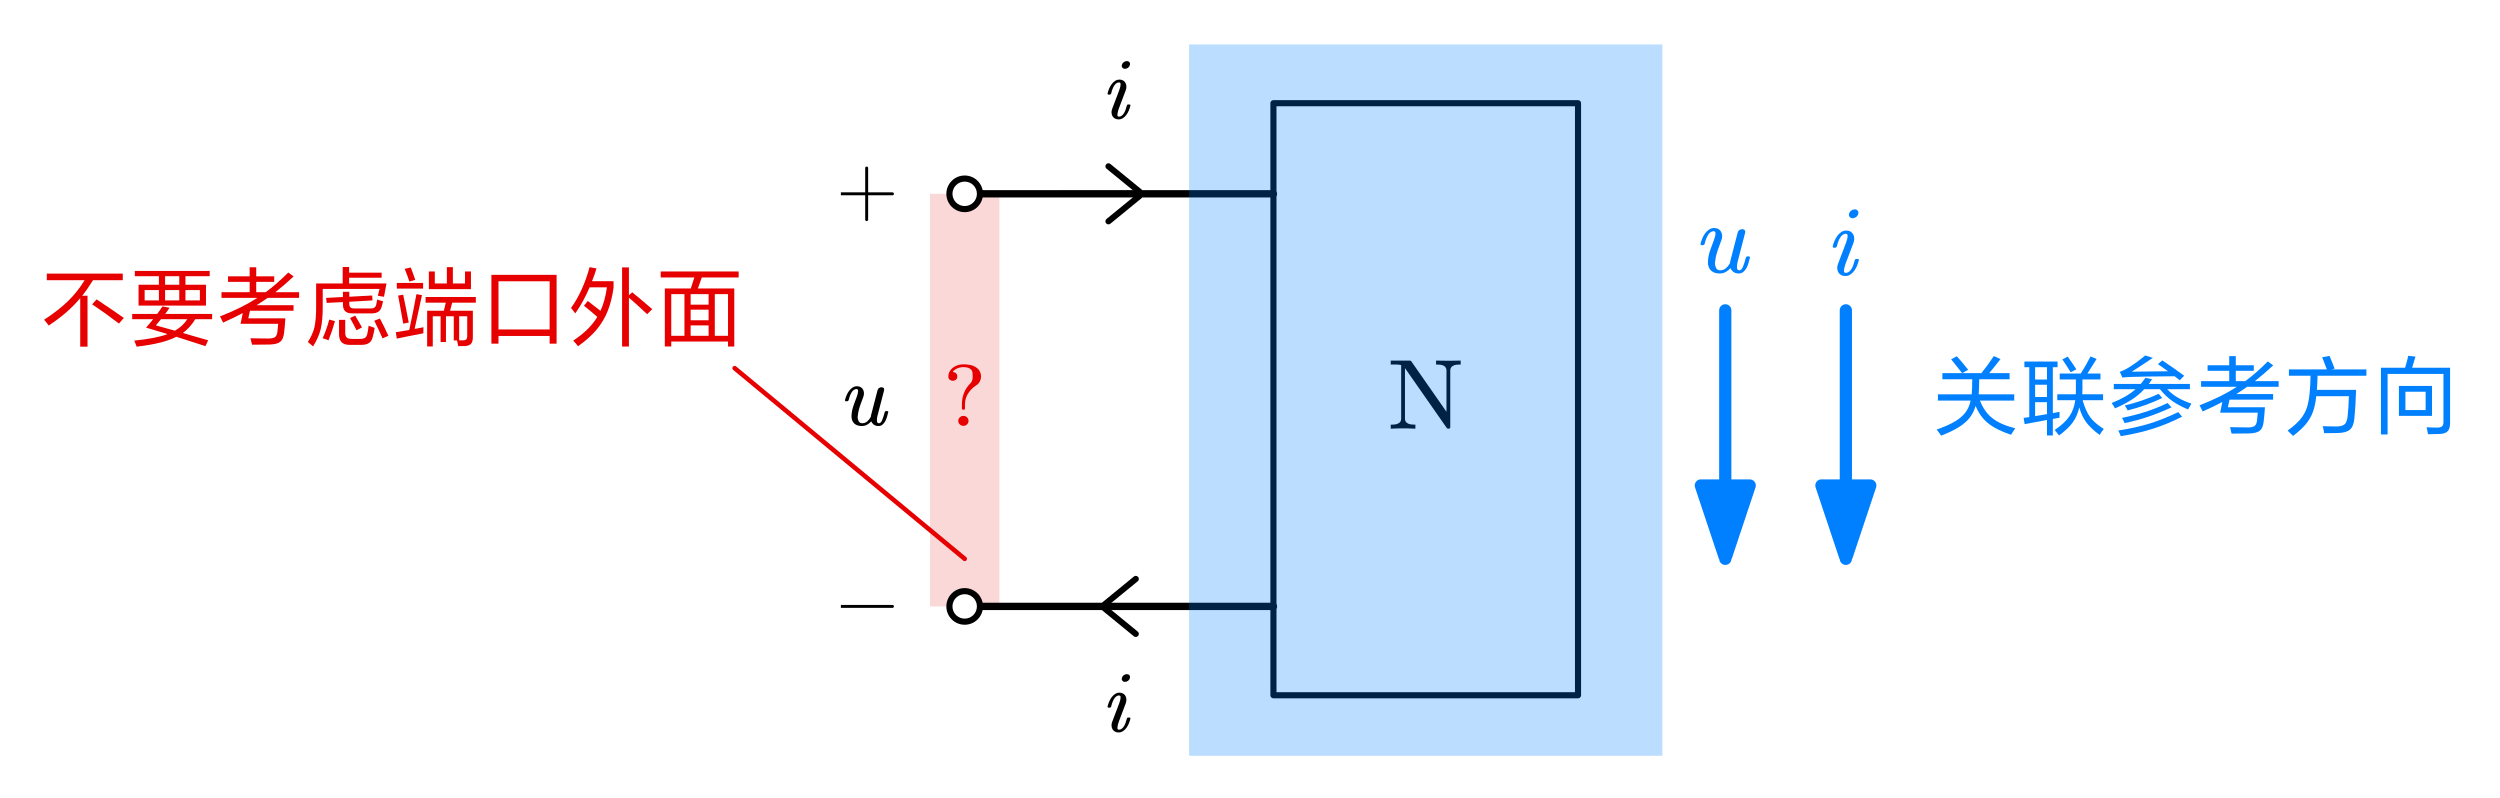 <?xml version="1.0"?>
<svg xmlns="http://www.w3.org/2000/svg" xmlns:xlink="http://www.w3.org/1999/xlink" width="545.521" height="174.19">
	<defs>
		<marker id="CustomMarker-01" markerUnits="strokeWidth" markerWidth="8.25" markerHeight="13.5" viewBox="-8.25 -6.75 8.25 13.5" orient="auto-start-reverse">
			<path d="M -5.5 -4.5 L 0 -0, -5.5 4.5" fill="none" stroke="#000000" stroke-linejoin="round" />
		</marker>
		<marker id="CustomMarker-02" markerUnits="strokeWidth" markerWidth="8.25" markerHeight="13.5" viewBox="-8.25 -6.75 8.25 13.5" orient="auto-start-reverse">
			<path d="M -5.5 -4.5 L 0 -0, -5.5 4.5" fill="none" stroke="#000000" stroke-linejoin="round" />
		</marker>
		<marker id="CustomMarker-03" markerUnits="strokeWidth" markerWidth="9" markerHeight="6" viewBox="-9 -3 9 6" orient="auto-start-reverse">
			<path d="M 0 -0 L -6 -2, -6 -0.5, -6 0.5, -6 2 Z" fill="#0080FF" stroke="#0080FF" stroke-linejoin="round" />
		</marker>
		<marker id="CustomMarker-04" markerUnits="strokeWidth" markerWidth="9" markerHeight="6" viewBox="-9 -3 9 6" orient="auto-start-reverse">
			<path d="M 0 -0 L -6 -2, -6 -0.5, -6 0.5, -6 2 Z" fill="#0080FF" stroke="#0080FF" stroke-linejoin="round" />
		</marker>
	</defs>
	<rect x="-7.577" y="-45.015" width="15.155" height="90.03" stroke="none" fill="#E60000" fill-opacity="0.153" transform="matrix(1 0 -0 1 210.503 87.31)" />
	<g transform="matrix(1 0 -0 1 206.941 76.102)">
		<svg width="27.056" height="45.043">
			<defs />
			<path d="M 7.124 6.043 C 7.124 6.428, 7.034 6.798, 6.855 7.152, 6.676 7.506, 6.407 7.79, 6.049 8.003, 5.325 8.474, 4.74 9.066, 4.293 9.781, 3.847 10.495, 3.623 11.268, 3.623 12.098 L 3.623 13.041 C 3.623 13.213, 3.53 13.298, 3.341 13.298 L 3.218 13.298 C 3.042 13.298, 2.954 13.213, 2.954 13.041 L 2.954 12.098 C 2.954 11.249, 3.106 10.431, 3.412 9.643, 3.717 8.856, 4.18 8.159, 4.803 7.554, 4.998 7.365, 5.132 7.14, 5.204 6.877, 5.276 6.615, 5.312 6.336, 5.312 6.043, 5.312 5.726, 5.295 5.438, 5.261 5.178, 5.226 4.918, 5.124 4.703, 4.954 4.531, 4.747 4.33, 4.498 4.193, 4.209 4.12, 3.919 4.046, 3.611 4.01, 3.284 4.009, 2.756 4.01, 2.27 4.119, 1.826 4.335, 1.383 4.552, 1.092 4.795, 0.954 5.063, 0.897 5.075, 0.906 5.082, 0.982 5.081, 1.183 5.082, 1.375 5.139, 1.557 5.255, 1.815 5.427, 1.944 5.689, 1.944 6.043, 1.944 6.361, 1.845 6.599, 1.647 6.758, 1.449 6.917, 1.221 6.996, 0.963 6.995, 0.718 6.996, 0.496 6.917, 0.298 6.758, 0.1 6.599, 0.001 6.361, 0.001 6.043, 0.001 5.64, 0.093 5.276, 0.279 4.949, 0.464 4.622, 0.71 4.343, 1.015 4.111, 1.32 3.879, 1.668 3.702, 2.058 3.579, 2.447 3.457, 2.856 3.396, 3.284 3.395, 3.756 3.396, 4.231 3.439, 4.709 3.524, 5.187 3.61, 5.636 3.793, 6.058 4.073, 6.404 4.294, 6.669 4.579, 6.851 4.93, 7.033 5.282, 7.124 5.652, 7.124 6.043 Z M 4.397 15.734 C 4.397 16.04, 4.289 16.298, 4.072 16.509, 3.855 16.72, 3.592 16.824, 3.284 16.824, 2.976 16.824, 2.712 16.72, 2.492 16.509, 2.272 16.298, 2.161 16.04, 2.161 15.734, 2.161 15.435, 2.272 15.181, 2.492 14.97, 2.712 14.759, 2.976 14.654, 3.284 14.653, 3.592 14.654, 3.855 14.759, 4.072 14.97, 4.289 15.181, 4.397 15.435, 4.397 15.734 Z" stroke="none" fill="#E60000" />
			<rect />
		</svg>
	</g>
	<path d="M -33.686 0 L 33.686 0" fill="none" stroke="#000000" stroke-width="1.6" stroke-linecap="round" stroke-linejoin="round" transform="matrix(1 0 0 1 244.189 42.295)" />
	<path d="M 8.704 0 L -8.704 0" fill="none" stroke="#000000" stroke-width="1.333" stroke-linecap="round" stroke-linejoin="round" marker-start="url(#CustomMarker-01)" transform="matrix(1 0 0 1 240.505 42.295)" />
	<ellipse cx="425.742" cy="488.2" rx="4" ry="4" stroke="none" fill="#000000" transform="matrix(1 0 0 1 -215.239 -445.905)" />
	<ellipse cx="425.742" cy="488.2" rx="2.667" ry="2.667" stroke="none" fill="#FFFFFF" transform="matrix(1 0 0 1 -215.239 -445.905)" />
	<g transform="matrix(1 0 -0 1 184.393 75.909)">
		<svg width="32.974" height="32.957">
			<defs />
			<path d="M 9.412 14.085 C 9.344 14.367, 9.262 14.678, 9.167 15.02, 9.073 15.363, 8.947 15.68, 8.79 15.973, 8.633 16.266, 8.435 16.52, 8.196 16.733, 7.956 16.947, 7.658 17.053, 7.299 17.053, 6.86 17.053, 6.504 16.941, 6.234 16.715, 5.964 16.489, 5.796 16.257, 5.733 16.018, 5.52 16.282, 5.234 16.52, 4.875 16.733, 4.517 16.947, 4.102 17.053, 3.63 17.053, 3.202 17.053, 2.82 16.974, 2.484 16.815, 2.147 16.657, 1.882 16.413, 1.687 16.082, 1.498 15.729, 1.407 15.338, 1.413 14.91 L 1.413 14.836 C 1.426 14.391, 1.483 13.949, 1.583 13.508, 1.683 13.088, 1.83 12.624, 2.022 12.117, 2.214 11.61, 2.397 11.118, 2.573 10.641, 2.762 10.135, 2.857 9.719, 2.857 9.395, 2.857 9.121, 2.74 8.984, 2.507 8.983, 2.294 8.984, 2.1 9.045, 1.927 9.167, 1.754 9.289, 1.598 9.459, 1.456 9.675, 1.314 9.892, 1.187 10.149, 1.074 10.445, 0.96 10.741, 0.866 11.057, 0.79 11.392, 0.722 11.558, 0.605 11.643, 0.442 11.649 L 0.225 11.649 C 0.074 11.649, -0.002 11.573, -0.002 11.42 L -0.002 11.356 C 0.086 11.02, 0.203 10.677, 0.347 10.326, 0.492 9.975, 0.675 9.656, 0.895 9.368, 1.114 9.082, 1.366 8.843, 1.649 8.654, 1.932 8.465, 2.256 8.37, 2.621 8.369, 2.936 8.37, 3.204 8.438, 3.427 8.572, 3.651 8.706, 3.82 8.885, 3.936 9.107, 4.053 9.331, 4.117 9.582, 4.13 9.863 L 4.13 9.927 C 4.13 10.19, 4.077 10.461, 3.97 10.742, 3.787 11.219, 3.607 11.706, 3.427 12.204, 3.248 12.702, 3.108 13.149, 3.008 13.546, 2.907 13.943, 2.838 14.336, 2.8 14.727, 2.775 14.831, 2.759 14.944, 2.752 15.066, 2.752 15.304, 2.794 15.54, 2.875 15.771, 2.932 15.979, 3.036 16.144, 3.187 16.266, 3.338 16.389, 3.517 16.449, 3.724 16.449, 4.14 16.449, 4.501 16.325, 4.809 16.074, 5.117 15.823, 5.388 15.49, 5.62 15.075, 5.633 15.027, 5.642 14.97, 5.649 14.906, 5.655 14.842, 5.664 14.776, 5.677 14.708 L 7.092 9.249 C 7.149 9.023, 7.263 8.857, 7.436 8.75, 7.609 8.644, 7.784 8.59, 7.959 8.589, 8.142 8.59, 8.293 8.645, 8.412 8.754, 8.495 8.834, 8.535 8.941, 8.535 9.075, 8.535 9.142, 8.529 9.213, 8.516 9.285 L 7.101 14.745 C 7 15.124, 6.95 15.46, 6.95 15.752, 6.95 15.833, 6.956 15.918, 6.969 16.009, 7.001 16.303, 7.149 16.449, 7.413 16.449, 7.677 16.449, 7.905 16.224, 8.097 15.771, 8.289 15.32, 8.476 14.739, 8.658 14.03, 8.696 13.872, 8.803 13.793, 8.978 13.792 L 9.195 13.792 C 9.265 13.793, 9.334 13.814, 9.403 13.856, 9.428 13.912, 9.44 13.958, 9.44 13.994, 9.44 14.019, 9.431 14.049, 9.412 14.085 Z" stroke="none" fill="#000000" />
			<rect />
		</svg>
	</g>
	<g transform="matrix(1 0 -0 1 183.487 32.688)">
		<svg width="119.937" height="120">
			<defs />
			<polyline points="-5.628 0 5.628 0" fill="none" stroke="#000000" stroke-width="0.643" stroke-linecap="round" stroke-linejoin="round" transform="matrix(1 0 0 1 5.628 9.606)" />
			<polyline points="0 -5.628 0 5.628" fill="none" stroke="#000000" stroke-width="0.643" stroke-linecap="round" stroke-linejoin="round" transform="matrix(1 0 0 1 5.628 9.606)" />
			<rect />
		</svg>
	</g>
	<path d="M -33.231 -64.594 L 33.231 -64.594, 33.231 64.594, -33.231 64.594 Z" fill="none" stroke="#000000" stroke-width="1.333" stroke-linecap="round" stroke-linejoin="round" transform="matrix(1 0 -0 1 311.106 87.116)" />
	<g transform="matrix(1 0 -0 1 303.474 74.308)">
		<svg width="50.984" height="51.086">
			<defs />
			<path d="M 15.262 5.231 C 14.903 5.232, 14.58 5.249, 14.292 5.284, 14.005 5.319, 13.746 5.41, 13.516 5.556, 13.343 5.654, 13.213 5.788, 13.123 5.959, 13.033 6.131, 12.988 6.31, 12.988 6.498 L 12.988 18.882 C 12.988 19.113, 12.873 19.228, 12.643 19.228 L 12.514 19.228 C 12.391 19.228, 12.295 19.179, 12.223 19.081 L 3.059 5.953 C 3.002 5.87, 3.016 5.87, 3.102 5.953 L 3.102 17.103 C 3.102 17.494, 3.278 17.805, 3.63 18.034, 3.868 18.181, 4.128 18.273, 4.412 18.307, 4.696 18.343, 5.017 18.36, 5.377 18.359 L 5.377 19.238 C 4.45 19.19, 3.552 19.165, 2.682 19.165, 1.826 19.165, 0.931 19.19, -0.003 19.238 L -0.003 18.359 C 0.357 18.36, 0.678 18.34, 0.962 18.302, 1.246 18.264, 1.507 18.174, 1.743 18.034, 2.089 17.812, 2.265 17.501, 2.272 17.103 L 2.272 5.378 C 2.279 5.378, 2.268 5.368, 2.239 5.346, 2.01 5.284, 1.688 5.249, 1.275 5.242, 0.861 5.236, 0.435 5.232, -0.003 5.231 L -0.003 4.373, 4.18 4.373 C 4.302 4.373, 4.399 4.422, 4.471 4.519 L 12.158 15.543, 12.158 6.498 C 12.158 6.31, 12.113 6.132, 12.023 5.964, 11.933 5.797, 11.806 5.658, 11.64 5.545, 11.403 5.399, 11.141 5.31, 10.853 5.279, 10.566 5.247, 10.243 5.232, 9.883 5.231 L 9.883 4.373 C 10.825 4.401, 11.723 4.415, 12.578 4.414, 13.448 4.415, 14.342 4.401, 15.262 4.373 L 15.262 5.231 Z" stroke="none" fill="#000000" />
			<rect />
		</svg>
	</g>
	<path d="M -33.686 0 L 33.686 0" fill="none" stroke="#000000" stroke-width="1.6" stroke-linecap="round" stroke-linejoin="round" transform="matrix(1 0 0 1 244.189 132.325)" />
	<path d="M -8.704 0 L 8.704 0" fill="none" stroke="#000000" stroke-width="1.333" stroke-linecap="round" stroke-linejoin="round" marker-start="url(#CustomMarker-02)" transform="matrix(1 0 0 1 249.208 132.325)" />
	<ellipse cx="425.742" cy="578.23" rx="4" ry="4" stroke="none" fill="#000000" transform="matrix(1 0 0 1 -215.239 -445.905)" />
	<ellipse cx="425.742" cy="578.23" rx="2.667" ry="2.667" stroke="none" fill="#FFFFFF" transform="matrix(1 0 0 1 -215.239 -445.905)" />
	<g transform="matrix(1 0 -0 1 183.487 122.719)">
		<svg width="119.937" height="84">
			<defs />
			<polyline points="-5.628 0 5.628 0" fill="none" stroke="#000000" stroke-width="0.643" stroke-linecap="round" stroke-linejoin="round" transform="matrix(1 0 0 1 5.628 9.606)" />
			<rect />
		</svg>
	</g>
	<g transform="matrix(1 0 -0 1 241.689 9)">
		<svg width="18.051" height="45.043">
			<defs />
			<path d="M 4.856 5.2 C 4.8 5.432, 4.669 5.627, 4.465 5.782, 4.26 5.938, 4.039 6.016, 3.799 6.015, 3.548 6.016, 3.356 5.931, 3.224 5.759, 3.136 5.661, 3.09 5.542, 3.083 5.402, 3.083 5.317, 3.095 5.231, 3.12 5.145, 3.177 4.914, 3.309 4.72, 3.517 4.564, 3.724 4.408, 3.948 4.33, 4.186 4.33, 4.438 4.33, 4.63 4.413, 4.762 4.577, 4.85 4.694, 4.894 4.819, 4.894 4.953, 4.894 5.039, 4.882 5.121, 4.856 5.2 Z M 4.96 14.085 C 4.891 14.404, 4.784 14.738, 4.639 15.089, 4.495 15.441, 4.317 15.759, 4.106 16.046, 3.896 16.334, 3.649 16.573, 3.366 16.765, 3.083 16.957, 2.756 17.053, 2.385 17.053, 2.07 17.053, 1.8 16.986, 1.574 16.852, 1.347 16.718, 1.173 16.541, 1.05 16.321, 0.928 16.101, 0.866 15.857, 0.866 15.588, 0.853 15.576, 0.847 15.552, 0.847 15.514, 0.847 15.24, 0.907 14.959, 1.026 14.672 L 2.554 10.641 C 2.743 10.135, 2.838 9.719, 2.838 9.395, 2.838 9.121, 2.721 8.984, 2.488 8.983, 2.275 8.984, 2.083 9.045, 1.913 9.167, 1.744 9.289, 1.588 9.459, 1.446 9.675, 1.305 9.892, 1.178 10.149, 1.065 10.445, 0.951 10.741, 0.857 11.057, 0.781 11.392, 0.712 11.558, 0.596 11.643, 0.432 11.649 L 0.225 11.649 C 0.074 11.649, -0.002 11.573, -0.002 11.42 L -0.002 11.356 C 0.074 11.02, 0.187 10.677, 0.338 10.326, 0.489 9.975, 0.671 9.656, 0.885 9.368, 1.099 9.082, 1.347 8.843, 1.63 8.654, 1.913 8.465, 2.237 8.37, 2.602 8.369, 2.917 8.37, 3.184 8.438, 3.404 8.572, 3.624 8.706, 3.792 8.885, 3.908 9.107, 4.025 9.331, 4.089 9.582, 4.102 9.863 L 4.102 9.927 C 4.102 10.19, 4.049 10.461, 3.941 10.742 L 2.413 14.791 C 2.237 15.286, 2.149 15.707, 2.149 16.055, 2.136 16.067, 2.13 16.067, 2.13 16.055, 2.13 16.318, 2.25 16.449, 2.488 16.449, 2.703 16.449, 2.895 16.385, 3.068 16.257, 3.241 16.129, 3.399 15.958, 3.54 15.744, 3.682 15.53, 3.806 15.274, 3.913 14.975, 4.02 14.676, 4.117 14.361, 4.205 14.03, 4.243 13.872, 4.353 13.793, 4.535 13.792 L 4.743 13.792 C 4.812 13.793, 4.882 13.814, 4.95 13.856, 4.97 13.906, 4.985 13.949, 4.998 13.985, 4.998 14.022, 4.985 14.056, 4.96 14.085 Z" stroke="none" fill="#000000" />
			<rect />
		</svg>
	</g>
	<g transform="matrix(1 0 -0 1 241.689 142.775)">
		<svg width="18.051" height="45.043">
			<defs />
			<path d="M 4.856 5.2 C 4.8 5.432, 4.669 5.627, 4.465 5.782, 4.26 5.938, 4.039 6.016, 3.799 6.015, 3.548 6.016, 3.356 5.931, 3.224 5.759, 3.136 5.661, 3.09 5.542, 3.083 5.402, 3.083 5.317, 3.095 5.231, 3.12 5.145, 3.177 4.914, 3.309 4.72, 3.517 4.564, 3.724 4.408, 3.948 4.33, 4.186 4.33, 4.438 4.33, 4.63 4.413, 4.762 4.577, 4.85 4.694, 4.894 4.819, 4.894 4.953, 4.894 5.039, 4.882 5.121, 4.856 5.2 Z M 4.96 14.085 C 4.891 14.404, 4.784 14.738, 4.639 15.089, 4.495 15.441, 4.317 15.759, 4.106 16.046, 3.896 16.334, 3.649 16.573, 3.366 16.765, 3.083 16.957, 2.756 17.053, 2.385 17.053, 2.07 17.053, 1.8 16.986, 1.574 16.852, 1.347 16.718, 1.173 16.541, 1.05 16.321, 0.928 16.101, 0.866 15.857, 0.866 15.588, 0.853 15.576, 0.847 15.552, 0.847 15.514, 0.847 15.24, 0.907 14.959, 1.026 14.672 L 2.554 10.641 C 2.743 10.135, 2.838 9.719, 2.838 9.395, 2.838 9.121, 2.721 8.984, 2.488 8.983, 2.275 8.984, 2.083 9.045, 1.913 9.167, 1.744 9.289, 1.588 9.459, 1.446 9.675, 1.305 9.892, 1.178 10.149, 1.065 10.445, 0.951 10.741, 0.857 11.057, 0.781 11.392, 0.712 11.558, 0.596 11.643, 0.432 11.649 L 0.225 11.649 C 0.074 11.649, -0.002 11.573, -0.002 11.42 L -0.002 11.356 C 0.074 11.02, 0.187 10.677, 0.338 10.326, 0.489 9.975, 0.671 9.656, 0.885 9.368, 1.099 9.082, 1.347 8.843, 1.63 8.654, 1.913 8.465, 2.237 8.37, 2.602 8.369, 2.917 8.37, 3.184 8.438, 3.404 8.572, 3.624 8.706, 3.792 8.885, 3.908 9.107, 4.025 9.331, 4.089 9.582, 4.102 9.863 L 4.102 9.927 C 4.102 10.19, 4.049 10.461, 3.941 10.742 L 2.413 14.791 C 2.237 15.286, 2.149 15.707, 2.149 16.055, 2.136 16.067, 2.13 16.067, 2.13 16.055, 2.13 16.318, 2.25 16.449, 2.488 16.449, 2.703 16.449, 2.895 16.385, 3.068 16.257, 3.241 16.129, 3.399 15.958, 3.54 15.744, 3.682 15.53, 3.806 15.274, 3.913 14.975, 4.02 14.676, 4.117 14.361, 4.205 14.03, 4.243 13.872, 4.353 13.793, 4.535 13.792 L 4.743 13.792 C 4.812 13.793, 4.882 13.814, 4.95 13.856, 4.97 13.906, 4.985 13.949, 4.998 13.985, 4.998 14.022, 4.985 14.056, 4.96 14.085 Z" stroke="none" fill="#000000" />
			<rect />
		</svg>
	</g>
	<path d="M 0 -27.11 L 0 27.111" fill="none" stroke="#0080FF" stroke-width="2.667" stroke-linecap="round" stroke-linejoin="round" marker-end="url(#CustomMarker-03)" transform="matrix(1 0 0 1 376.469 94.829)" />
	<path d="M 0 -27.11 L 0 27.111" fill="none" stroke="#0080FF" stroke-width="2.667" stroke-linecap="round" stroke-linejoin="round" marker-end="url(#CustomMarker-04)" transform="matrix(1 0 0 1 402.782 94.829)" />
	<g transform="matrix(1 0 -0 1 371.072 40.188)">
		<svg width="36.061" height="36.043">
			<defs />
			<path d="M 10.755 16.098 C 10.677 16.419, 10.583 16.775, 10.475 17.166, 10.368 17.557, 10.224 17.92, 10.044 18.255, 9.865 18.59, 9.638 18.88, 9.365 19.124, 9.091 19.368, 8.75 19.489, 8.34 19.489, 7.837 19.489, 7.431 19.361, 7.122 19.103, 6.813 18.845, 6.622 18.579, 6.55 18.306, 6.306 18.608, 5.979 18.88, 5.569 19.124, 5.159 19.368, 4.684 19.489, 4.145 19.489, 3.657 19.489, 3.22 19.399, 2.835 19.217, 2.451 19.037, 2.147 18.757, 1.924 18.38, 1.709 17.975, 1.605 17.529, 1.611 17.04 L 1.611 16.956 C 1.626 16.447, 1.69 15.941, 1.806 15.438, 1.921 14.957, 2.088 14.427, 2.307 13.848, 2.527 13.268, 2.737 12.706, 2.937 12.161, 3.153 11.583, 3.261 11.108, 3.261 10.738, 3.261 10.424, 3.129 10.267, 2.862 10.267, 2.618 10.267, 2.397 10.337, 2.199 10.476, 2.002 10.617, 1.822 10.81, 1.66 11.057, 1.499 11.306, 1.353 11.599, 1.223 11.937, 1.094 12.276, 0.986 12.636, 0.9 13.02, 0.821 13.209, 0.688 13.306, 0.501 13.313 L 0.253 13.313 C 0.08 13.314, -0.006 13.226, -0.006 13.051 L -0.006 12.978 C 0.095 12.595, 0.228 12.203, 0.393 11.801, 0.558 11.4, 0.767 11.035, 1.018 10.707, 1.27 10.379, 1.558 10.107, 1.881 9.89, 2.205 9.674, 2.575 9.566, 2.992 9.565, 3.352 9.566, 3.659 9.643, 3.914 9.796, 4.169 9.95, 4.363 10.154, 4.496 10.409, 4.629 10.664, 4.703 10.951, 4.717 11.271 L 4.717 11.345 C 4.717 11.646, 4.656 11.956, 4.533 12.277, 4.325 12.822, 4.119 13.378, 3.914 13.947, 3.709 14.516, 3.549 15.027, 3.434 15.481, 3.319 15.935, 3.24 16.384, 3.197 16.83, 3.168 16.95, 3.15 17.079, 3.143 17.218, 3.143 17.491, 3.19 17.759, 3.283 18.024, 3.348 18.262, 3.466 18.45, 3.639 18.59, 3.812 18.73, 4.016 18.799, 4.253 18.799, 4.728 18.799, 5.142 18.657, 5.494 18.37, 5.846 18.084, 6.155 17.703, 6.42 17.228, 6.435 17.173, 6.446 17.108, 6.453 17.035, 6.46 16.962, 6.471 16.887, 6.485 16.809 L 8.102 10.57 C 8.168 10.312, 8.299 10.123, 8.496 10, 8.694 9.879, 8.894 9.817, 9.094 9.816, 9.303 9.817, 9.476 9.88, 9.613 10.005, 9.706 10.096, 9.753 10.218, 9.753 10.371, 9.753 10.448, 9.745 10.529, 9.731 10.612 L 8.114 16.851 C 7.998 17.285, 7.941 17.669, 7.941 18.003, 7.941 18.095, 7.948 18.192, 7.962 18.296, 7.998 18.632, 8.167 18.799, 8.47 18.799, 8.772 18.799, 9.032 18.541, 9.251 18.024, 9.471 17.508, 9.685 16.845, 9.893 16.035, 9.936 15.854, 10.058 15.763, 10.259 15.763 L 10.507 15.763 C 10.587 15.763, 10.666 15.787, 10.745 15.836, 10.773 15.899, 10.788 15.952, 10.788 15.993, 10.788 16.022, 10.777 16.056, 10.755 16.098 Z" stroke="none" fill="#0080FF" />
			<rect />
		</svg>
	</g>
	<g transform="matrix(1 0 -0 1 399.925 40.743)">
		<svg width="21.01" height="48">
			<defs />
			<path d="M 5.549 5.943 C 5.485 6.209, 5.335 6.43, 5.102 6.608, 4.868 6.786, 4.615 6.875, 4.342 6.875, 4.054 6.875, 3.835 6.778, 3.684 6.581, 3.583 6.47, 3.53 6.334, 3.522 6.173, 3.522 6.076, 3.536 5.978, 3.565 5.88, 3.63 5.616, 3.782 5.394, 4.018 5.216, 4.255 5.038, 4.51 4.949, 4.784 4.948, 5.072 4.949, 5.291 5.043, 5.441 5.231, 5.542 5.364, 5.593 5.507, 5.593 5.66, 5.593 5.758, 5.578 5.853, 5.549 5.943 Z M 5.668 16.098 C 5.589 16.461, 5.467 16.843, 5.301 17.245, 5.137 17.646, 4.933 18.011, 4.692 18.339, 4.452 18.667, 4.169 18.941, 3.846 19.16, 3.522 19.38, 3.148 19.489, 2.724 19.489, 2.365 19.489, 2.056 19.413, 1.797 19.259, 1.538 19.106, 1.338 18.904, 1.198 18.653, 1.058 18.401, 0.988 18.122, 0.988 17.814, 0.974 17.801, 0.967 17.773, 0.967 17.731, 0.967 17.417, 1.035 17.096, 1.172 16.768 L 2.918 12.161 C 3.134 11.583, 3.242 11.108, 3.242 10.738, 3.242 10.424, 3.109 10.267, 2.843 10.267, 2.599 10.267, 2.379 10.337, 2.185 10.476, 1.991 10.617, 1.813 10.81, 1.651 11.057, 1.49 11.306, 1.344 11.599, 1.215 11.937, 1.085 12.276, 0.977 12.636, 0.891 13.02, 0.812 13.209, 0.679 13.306, 0.492 13.313 L 0.255 13.313 C 0.082 13.314, -0.004 13.226, -0.004 13.051 L -0.004 12.978 C 0.082 12.595, 0.212 12.203, 0.384 11.801, 0.557 11.4, 0.765 11.035, 1.01 10.707, 1.255 10.379, 1.539 10.107, 1.862 9.89, 2.185 9.674, 2.555 9.566, 2.972 9.565, 3.332 9.566, 3.638 9.643, 3.889 9.796, 4.141 9.95, 4.333 10.154, 4.466 10.409, 4.599 10.664, 4.672 10.951, 4.686 11.271 L 4.686 11.345 C 4.686 11.646, 4.626 11.956, 4.503 12.277 L 2.756 16.904 C 2.555 17.47, 2.455 17.951, 2.455 18.348, 2.44 18.363, 2.433 18.363, 2.433 18.348, 2.433 18.649, 2.57 18.799, 2.843 18.799, 3.087 18.799, 3.308 18.726, 3.506 18.579, 3.704 18.433, 3.884 18.238, 4.045 17.993, 4.207 17.749, 4.349 17.456, 4.471 17.114, 4.593 16.772, 4.705 16.412, 4.805 16.035, 4.849 15.854, 4.974 15.763, 5.182 15.763 L 5.42 15.763 C 5.499 15.763, 5.578 15.787, 5.657 15.836, 5.679 15.892, 5.697 15.941, 5.711 15.982, 5.711 16.025, 5.697 16.064, 5.668 16.098 Z" stroke="none" fill="#0080FF" />
			<rect />
		</svg>
	</g>
	<g transform="matrix(1 0 -0 1 421.771 75.909)">
		<svg width="341.975" height="60.086">
			<defs />
			<path d="M 1.808 19.155 C 1.67 18.935, 1.45 18.63, 1.148 18.239, 1.016 18.055, 0.912 17.918, 0.836 17.826, 2.516 17.229, 3.856 16.629, 4.856 16.027, 5.856 15.426, 6.623 14.758, 7.158 14.025, 7.667 13.329, 8.026 12.489, 8.234 11.506 L 1.101 11.506, 1.101 10.141, 8.469 10.141 C 8.551 9.256, 8.592 8.16, 8.592 6.853 L 2.072 6.853, 2.072 5.506, 6.375 5.506 C 6.23 5.33, 6.016 5.058, 5.733 4.691, 4.959 3.702, 4.378 2.972, 3.988 2.501 L 5.223 1.833 C 6.029 2.713, 6.853 3.693, 7.695 4.773 L 6.412 5.506, 10.592 5.506 C 11.542 4.34, 12.441 3.1, 13.29 1.787 L 14.753 2.446 C 14.055 3.357, 13.237 4.377, 12.3 5.506 L 16.734 5.506, 16.734 6.853, 10.12 6.853 C 10.095 8.16, 10.055 9.256, 9.997 10.141 L 17.753 10.141, 17.753 11.506, 10.271 11.506 C 10.907 13.137, 11.8 14.407, 12.951 15.316, 14.127 16.258, 15.8 17.003, 17.97 17.552, 17.813 17.778, 17.59 18.117, 17.3 18.568, 17.194 18.746, 17.112 18.877, 17.055 18.962, 14.86 18.229, 13.168 17.372, 11.979 16.388, 10.834 15.443, 9.95 14.202, 9.328 12.669, 9.026 13.659, 8.598 14.511, 8.045 15.225, 7.459 15.977, 6.667 16.666, 5.667 17.295, 4.686 17.912, 3.4 18.532, 1.808 19.155 Z" stroke="none" fill="#0080FF" />
			<path d="M 24.901 19.109 L 24.901 15.729, 20.024 16.645, 19.807 15.28 C 19.945 15.262, 20.15 15.235, 20.421 15.198, 20.691 15.161, 20.895 15.131, 21.034 15.106 L 21.034 4.214, 19.967 4.214, 19.967 2.987, 27.204 2.987, 27.204 4.214, 26.175 4.214, 26.175 14.245, 27.638 13.952, 27.638 15.243, 26.175 15.509, 26.175 19.109 Z M 27.544 19.109 C 27.392 18.914, 27.068 18.517, 26.572 17.918, 28.012 16.954, 29.075 15.97, 29.761 14.968, 30.447 13.98, 30.884 12.795, 31.072 11.414 L 27.147 11.414, 27.147 10.123, 31.185 10.123 C 31.185 10.038, 31.189 9.906, 31.195 9.729, 31.201 9.516, 31.204 9.351, 31.204 9.234 L 31.204 6.889, 27.676 6.889, 27.676 5.598, 32.261 5.598 C 32.941 4.566, 33.655 3.324, 34.403 1.869 L 35.724 2.428 C 35.227 3.253, 34.56 4.309, 33.723 5.598 L 36.563 5.598, 36.563 6.889, 32.638 6.889, 32.638 9.042 C 32.638 9.299, 32.623 9.659, 32.591 10.123 L 37.139 10.123, 37.139 11.414, 32.676 11.414 C 33.117 13.002, 33.67 14.245, 34.337 15.143, 34.984 16.01, 35.969 16.859, 37.29 17.689, 36.925 18.165, 36.624 18.602, 36.384 18.999, 35.12 18.071, 34.158 17.167, 33.497 16.288, 32.824 15.384, 32.305 14.285, 31.941 12.99, 31.658 14.261, 31.183 15.357, 30.515 16.278, 29.862 17.177, 28.871 18.119, 27.544 19.109 Z M 22.307 14.895 C 22.641 14.841, 23.154 14.755, 23.845 14.639, 24.311 14.56, 24.663 14.499, 24.901 14.456 L 24.901 11.854, 22.307 11.854 Z M 22.307 10.718 L 24.901 10.718, 24.901 8.043, 22.307 8.043 Z M 22.307 6.907 L 24.901 6.907, 24.901 4.214, 22.307 4.214 Z M 30.053 5.314 C 29.588 4.526, 28.988 3.595, 28.251 2.52 L 29.421 1.906 C 30.025 2.749, 30.654 3.672, 31.308 4.672 Z" stroke="none" fill="#0080FF" />
			<path d="M 40.995 19.265 C 40.869 18.892, 40.687 18.483, 40.447 18.037, 42.976 17.64, 45.25 17.134, 47.269 16.517, 49.263 15.9, 51.354 15.067, 53.543 14.016 L 54.383 15.014 C 52.219 16.108, 50.106 16.981, 48.043 17.634, 45.961 18.3, 43.612 18.843, 40.995 19.265 Z M 41.834 16.416 C 41.721 16.093, 41.529 15.714, 41.259 15.28, 43.228 14.877, 44.975 14.427, 46.5 13.929, 48.025 13.432, 49.602 12.798, 51.232 12.028 L 52.062 12.99 C 50.225 13.827, 48.517 14.511, 46.938 15.042, 45.322 15.586, 43.621 16.044, 41.834 16.416 Z M 42.504 13.649 C 42.335 13.302, 42.124 12.942, 41.872 12.569, 44.401 11.964, 46.867 11.119, 49.269 10.031 L 50.043 10.947 C 47.596 12.108, 45.084 13.009, 42.504 13.649 Z M 55.685 13.439 C 54.27 12.841, 53.106 12.215, 52.194 11.561, 51.251 10.89, 50.373 10.044, 49.562 9.023 L 46.108 9.023 C 45.322 9.879, 44.426 10.63, 43.419 11.277, 42.483 11.888, 41.259 12.53, 39.749 13.2, 39.56 12.859, 39.316 12.468, 39.013 12.028, 40.171 11.564, 41.156 11.097, 41.966 10.627, 42.797 10.151, 43.546 9.617, 44.212 9.023 L 39.476 9.023, 39.476 7.869, 45.344 7.869 C 45.765 7.369, 46.115 6.92, 46.392 6.523 L 47.835 6.853 C 47.666 7.098, 47.423 7.436, 47.108 7.869 L 56.081 7.869, 56.081 9.023, 51.128 9.023 C 51.827 9.745, 52.594 10.349, 53.43 10.837, 54.248 11.326, 55.245 11.769, 56.421 12.165, 56.371 12.258, 56.286 12.401, 56.166 12.596, 55.94 12.969, 55.78 13.25, 55.685 13.439 Z M 53.864 7.063 L 52.751 6.193 C 48.02 6.224, 44.756 6.276, 42.957 6.349, 42.404 6.368, 41.87 6.413, 41.353 6.486 L 40.797 5.231 C 41.457 4.969, 42.02 4.707, 42.486 4.443, 43.825 3.62, 45.109 2.692, 46.335 1.659 L 47.995 2.172 C 46.649 3.095, 45.118 4.102, 43.4 5.195, 46.929 5.158, 49.565 5.128, 51.307 5.103 L 49.109 3.546, 50.062 2.73 C 51.892 3.958, 53.483 5.076, 54.836 6.083 Z" stroke="none" fill="#0080FF" />
			<path d="M 65.183 18.706 C 65.051 18.119, 64.938 17.652, 64.843 17.304, 66.051 17.341, 67.328 17.36, 68.674 17.359, 69.379 17.36, 69.875 17.262, 70.165 17.066, 70.442 16.877, 70.624 16.52, 70.712 15.994, 70.769 15.61, 70.828 14.994, 70.891 14.144 L 62.682 14.144, 63.164 11.799 C 62.026 12.422, 60.592 13.116, 58.861 13.878, 58.755 13.616, 58.557 13.219, 58.267 12.688, 58.229 12.621, 58.201 12.569, 58.182 12.532, 61.403 11.28, 64.12 9.934, 66.334 8.492 L 58.522 8.492, 58.522 7.256, 64.664 7.256, 64.664 5.002, 59.946 5.002, 59.946 3.793, 64.664 3.793, 64.664 1.805, 66.098 1.805, 66.098 3.793, 70.023 3.793, 70.023 5.002, 66.098 5.002, 66.098 7.256, 68.155 7.256 C 69.715 6.12, 71.36 4.688, 73.09 2.959 L 74.259 3.811 C 72.982 5.015, 71.649 6.163, 70.259 7.256 L 75.448 7.256, 75.448 8.492, 68.57 8.492 C 67.859 9.012, 67.06 9.543, 66.174 10.086 L 74.24 10.086, 74.24 11.295, 64.73 11.295, 64.371 12.953, 72.457 12.953 C 72.376 14.224, 72.278 15.302, 72.165 16.187, 72.052 17.085, 71.775 17.714, 71.334 18.074, 70.882 18.44, 70.114 18.639, 69.032 18.669, 68.051 18.694, 66.768 18.706, 65.183 18.706 Z" stroke="none" fill="#0080FF" />
			<path d="M 78.596 19.21 C 78.452 19.057, 78.156 18.767, 77.71 18.339, 77.558 18.199, 77.458 18.105, 77.407 18.055, 78.609 17.177, 79.521 16.368, 80.143 15.628, 80.798 14.859, 81.282 14.007, 81.596 13.072, 81.886 12.218, 82.097 11.094, 82.228 9.701, 82.323 8.584, 82.383 7.378, 82.408 6.083 L 77.691 6.083, 77.691 4.7, 85.974 4.7 C 85.823 4.267, 85.54 3.534, 85.125 2.501, 85.044 2.294, 84.984 2.142, 84.946 2.043 L 86.55 1.75 C 87.047 2.935, 87.418 3.867, 87.663 4.544 L 86.946 4.7, 94.598 4.7, 94.598 6.083, 83.936 6.083 C 83.911 7.25, 83.864 8.276, 83.795 9.161 L 92.343 9.161 C 92.28 11.427, 92.161 13.473, 91.984 15.298, 91.878 16.508, 91.554 17.354, 91.012 17.836, 90.478 18.306, 89.591 18.553, 88.352 18.578, 87.522 18.602, 86.531 18.614, 85.38 18.614, 85.317 18.119, 85.21 17.613, 85.059 17.094, 86.015 17.131, 87.009 17.149, 88.04 17.148, 88.883 17.149, 89.481 16.993, 89.833 16.682, 90.186 16.37, 90.406 15.796, 90.494 14.959, 90.632 13.726, 90.726 12.255, 90.777 10.544 L 83.653 10.544 C 83.515 11.9, 83.273 13.043, 82.927 13.97, 82.569 14.948, 82.046 15.848, 81.361 16.672, 80.694 17.473, 79.772 18.318, 78.596 19.21 Z" stroke="none" fill="#0080FF" />
			<path d="M 97.769 18.898 L 97.769 4.333, 103.043 4.333 C 103.339 3.375, 103.566 2.508, 103.723 1.732 L 105.307 1.906 C 105.295 1.943, 105.279 1.995, 105.26 2.062, 104.971 3.052, 104.742 3.809, 104.572 4.333 L 112.855 4.333, 112.855 16.434 C 112.855 17.241, 112.68 17.826, 112.327 18.193, 111.975 18.559, 111.387 18.758, 110.563 18.788 L 108.043 18.843 C 107.968 18.385, 107.868 17.878, 107.742 17.323, 108.591 17.372, 109.352 17.396, 110.025 17.396, 110.534 17.396, 110.893 17.305, 111.101 17.122, 111.308 16.938, 111.412 16.627, 111.412 16.187 L 111.412 5.68, 99.222 5.68, 99.222 18.898 Z M 101.694 14.84 L 101.694 8.3, 108.912 8.3, 108.912 14.84 Z M 103.109 13.567 L 107.525 13.567, 107.525 9.564, 103.109 9.564 Z" stroke="none" fill="#0080FF" />
			<rect />
		</svg>
	</g>
	<g transform="matrix(1 0 -0 1 9 56.511)">
		<svg width="461.999" height="60.086">
			<defs />
			<path d="M 8.505 19.136 L 8.505 8.547 C 7.593 9.635, 6.581 10.664, 5.468 11.634, 4.367 12.587, 3.088 13.552, 1.628 14.529, 1.365 14.133, 1.028 13.711, 0.619 13.265, 2.776 11.854, 4.543 10.471, 5.921 9.115, 7.267 7.797, 8.445 6.303, 9.458 4.636 L 1.213 4.636, 1.213 3.198, 17.787 3.198, 17.787 4.636, 11.288 4.636 C 10.477 5.962, 9.691 7.091, 8.93 8.025 L 10.099 8.025, 10.099 19.136 Z M 16.957 14.089 C 14.813 12.459, 12.863 11.06, 11.109 9.894 L 12.08 8.813 C 14.81 10.645, 16.791 11.995, 18.023 12.862 Z" stroke="none" fill="#E60000" />
			<path d="M 20.816 19.136 C 20.798 19.088, 20.769 19.008, 20.731 18.898, 20.542 18.398, 20.401 18.034, 20.306 17.808, 23.445 17.497, 25.863 17.027, 27.561 16.397, 26.882 16.19, 25.86 15.879, 24.495 15.463, 23.772 15.25, 23.228 15.088, 22.863 14.978, 23.385 14.404, 23.901 13.794, 24.41 13.146 L 19.845 13.146, 19.845 11.991, 25.297 11.991 C 25.68 11.491, 26.064 10.945, 26.447 10.352 L 27.995 10.645 C 27.624 11.207, 27.306 11.656, 27.041 11.991 L 37.286 11.991, 37.286 13.146, 33.607 13.146 C 32.827 14.41, 31.922 15.412, 30.89 16.15, 33.167 16.798, 35.01 17.329, 36.418 17.744 L 35.824 19.017 C 34.793 18.675, 33.277 18.187, 31.277 17.552, 30.479 17.296, 29.881 17.103, 29.485 16.974, 28.485 17.488, 27.284 17.918, 25.882 18.266, 24.48 18.614, 22.791 18.904, 20.816 19.136 Z M 29.164 15.646 C 30.29 15.018, 31.196 14.184, 31.881 13.146 L 26.127 13.146 C 25.781 13.586, 25.407 14.035, 25.005 14.492, 26.294 14.841, 27.68 15.226, 29.164 15.646 Z M 21.231 10.178 L 21.231 5.616, 25.674 5.616, 25.674 3.756, 20.42 3.756, 20.42 2.602, 36.758 2.602, 36.758 3.756, 31.466 3.756, 31.466 5.616, 35.946 5.616, 35.946 10.178 Z M 22.561 9.042 L 25.674 9.042, 25.674 6.779, 22.561 6.779 Z M 27.023 9.042 L 30.117 9.042, 30.117 6.779, 27.023 6.779 Z M 31.466 9.042 L 34.616 9.042, 34.616 6.779, 31.466 6.779 Z M 27.023 5.616 L 30.117 5.616, 30.117 3.756, 27.023 3.756 Z" stroke="none" fill="#E60000" />
			<path d="M 45.995 18.706 C 45.863 18.119, 45.75 17.652, 45.656 17.304, 46.864 17.341, 48.14 17.36, 49.486 17.359, 50.191 17.36, 50.688 17.262, 50.977 17.066, 51.254 16.877, 51.436 16.52, 51.524 15.994, 51.581 15.61, 51.641 14.994, 51.703 14.144 L 43.495 14.144, 43.976 11.799 C 42.838 12.422, 41.404 13.116, 39.674 13.878, 39.567 13.616, 39.369 13.219, 39.08 12.688, 39.042 12.621, 39.014 12.569, 38.994 12.532, 42.215 11.28, 44.932 9.934, 47.146 8.492 L 39.334 8.492, 39.334 7.256, 45.476 7.256, 45.476 5.002, 40.759 5.002, 40.759 3.793, 45.476 3.793, 45.476 1.805, 46.91 1.805, 46.91 3.793, 50.836 3.793, 50.836 5.002, 46.91 5.002, 46.91 7.256, 48.967 7.256 C 50.528 6.12, 52.172 4.688, 53.902 2.959 L 55.072 3.811 C 53.795 5.015, 52.462 6.163, 51.071 7.256 L 56.261 7.256, 56.261 8.492, 49.383 8.492 C 48.672 9.012, 47.873 9.543, 46.986 10.086 L 55.053 10.086, 55.053 11.295, 45.542 11.295, 45.184 12.953, 53.269 12.953 C 53.188 14.224, 53.091 15.302, 52.977 16.187, 52.864 17.085, 52.587 17.714, 52.147 18.074, 51.694 18.44, 50.927 18.639, 49.844 18.669, 48.863 18.694, 47.58 18.706, 45.995 18.706 Z" stroke="none" fill="#E60000" />
			<path d="M 59.314 19.072 C 58.918 18.712, 58.54 18.392, 58.182 18.11, 58.88 17.012, 59.352 15.961, 59.597 14.959, 59.855 13.891, 59.984 12.395, 59.984 10.471 L 59.984 5.35, 65.776 5.35, 65.776 1.75, 67.181 1.75, 67.181 2.987, 74.275 2.987, 74.275 4.095, 67.181 4.095, 67.181 5.35, 75.331 5.35, 74.793 8.254 C 74.316 8.157, 73.866 8.081, 73.445 8.025 L 73.822 6.541, 61.417 6.541, 61.417 10.544 C 61.417 12.566, 61.263 14.184, 60.955 15.399, 60.66 16.572, 60.113 17.796, 59.314 19.072 Z M 67.323 18.742 C 66.518 18.742, 65.927 18.553, 65.549 18.174, 65.172 17.796, 64.983 17.204, 64.983 16.397 L 64.983 13.283, 66.332 13.283, 66.332 16.049 C 66.332 16.563, 66.439 16.924, 66.653 17.131, 66.867 17.339, 67.241 17.442, 67.775 17.442 L 69.52 17.442 C 70.049 17.442, 70.433 17.359, 70.671 17.19, 70.91 17.023, 71.074 16.712, 71.162 16.26, 71.269 15.809, 71.357 15.247, 71.426 14.575, 71.992 14.783, 72.435 14.935, 72.756 15.033, 72.63 15.791, 72.489 16.456, 72.332 17.029, 72.193 17.616, 71.932 18.043, 71.548 18.312, 71.152 18.599, 70.589 18.742, 69.86 18.742 Z M 62.681 17.744 C 62.197 17.531, 61.77 17.384, 61.398 17.304, 61.996 15.992, 62.477 14.63, 62.842 13.219 L 64.087 13.567 C 63.71 14.954, 63.241 16.346, 62.681 17.744 Z M 74.473 17.323 C 73.926 16.065, 73.325 14.783, 72.671 13.475 L 73.897 12.99 C 74.558 14.23, 75.174 15.488, 75.746 16.764 Z M 68.804 15.555 C 68.395 14.731, 67.92 13.839, 67.379 12.88 L 68.511 12.358 C 68.926 13.043, 69.42 13.9, 69.992 14.932 Z M 67.917 11.872 C 67.188 11.873, 66.657 11.717, 66.327 11.406, 65.997 11.094, 65.832 10.602, 65.832 9.93 L 65.832 9.408, 62.266 9.582, 62.163 8.492, 65.832 8.3, 65.832 7.164, 67.218 7.164, 67.218 8.236, 72.218 7.97, 72.275 9.042, 67.218 9.335, 67.218 9.756 C 67.218 10.154, 67.307 10.427, 67.483 10.577, 67.659 10.727, 67.983 10.801, 68.454 10.801 L 71.841 10.801 C 72.212 10.801, 72.49 10.742, 72.676 10.623, 72.861 10.503, 72.998 10.3, 73.086 10.013, 73.168 9.672, 73.24 9.278, 73.303 8.831, 73.737 9.009, 74.162 9.137, 74.576 9.216, 74.476 9.736, 74.369 10.16, 74.256 10.489, 74.105 10.972, 73.863 11.32, 73.529 11.533, 73.183 11.76, 72.7 11.873, 72.077 11.872 Z" stroke="none" fill="#E60000" />
			<path d="M 84.208 19.09 L 84.208 11.295, 87.859 11.295, 88.274 9.527, 83.869 9.527, 83.869 8.3, 94.83 8.3, 94.83 9.527, 89.68 9.527, 89.208 11.295, 94.179 11.295, 94.179 17.057 C 94.179 17.711, 94.05 18.187, 93.793 18.486, 93.529 18.797, 93.088 18.969, 92.472 18.999, 92.17 19.012, 91.677 19.017, 90.991 19.017, 90.966 18.877, 90.912 18.62, 90.83 18.248, 90.787 18.034, 90.752 17.878, 90.727 17.781 L 90.019 17.781, 90.019 12.495, 88.312 12.495, 88.312 18.11, 87.142 18.11, 87.142 12.495, 85.434 12.495, 85.434 19.09 Z M 92.019 17.762 C 92.352 17.762, 92.591 17.692, 92.736 17.552, 92.88 17.412, 92.953 17.183, 92.953 16.865 L 92.953 12.495, 91.189 12.495, 91.189 17.744 C 91.371 17.756, 91.648 17.762, 92.019 17.762 Z M 77.587 17.378 L 77.37 15.976 C 77.848 15.903, 78.608 15.778, 79.652 15.601, 79.942 15.552, 80.159 15.516, 80.303 15.491, 80.92 12.603, 81.442 9.998, 81.869 7.677 L 83.076 7.888 C 82.894 8.749, 82.574 10.227, 82.115 12.321, 81.832 13.61, 81.618 14.591, 81.473 15.262, 81.555 15.25, 81.677 15.228, 81.841 15.197, 82.545 15.07, 83.064 14.969, 83.397 14.895, 83.397 15.042, 83.394 15.274, 83.388 15.591, 83.382 15.867, 83.379 16.077, 83.379 16.223, 81.203 16.627, 79.272 17.012, 77.587 17.378 Z M 78.992 14.107 C 78.785 12.844, 78.473 11.128, 78.058 8.959, 77.97 8.532, 77.907 8.209, 77.869 7.988 L 78.973 7.796 C 79.243 9.03, 79.621 10.908, 80.105 13.43, 80.143 13.632, 80.171 13.781, 80.19 13.878 Z M 84.586 6.587 L 84.586 2.73, 85.878 2.73, 85.878 5.35, 88.51 5.35, 88.51 1.787, 89.821 1.787, 89.821 5.35, 92.472 5.35, 92.472 2.73, 93.764 2.73, 93.764 6.587 Z M 77.587 6.468 L 77.587 5.231, 83.322 5.231, 83.322 6.468 Z M 80.341 4.929 C 79.97 3.849, 79.627 2.923, 79.313 2.153 L 80.624 1.851 C 80.888 2.493, 81.218 3.391, 81.614 4.544 Z" stroke="none" fill="#E60000" />
			<path d="M 98.227 18.477 L 98.227 3.463, 112.452 3.463, 112.452 18.477, 110.933 18.477, 110.933 16.8, 99.773 16.8, 99.773 18.477 Z M 99.773 15.381 L 110.933 15.381, 110.933 4.865, 99.773 4.865 Z" stroke="none" fill="#E60000" />
			<path d="M 126.744 19.109 L 126.744 1.833, 128.234 1.833, 128.234 7.906, 128.951 7.274 C 129.913 8.032, 131.262 9.164, 132.998 10.672, 133.143 10.795, 133.253 10.886, 133.328 10.947 L 132.215 12.046 C 130.498 10.428, 129.171 9.228, 128.234 8.446 L 128.234 19.109 Z M 117.131 19.035 C 116.804 18.614, 116.455 18.205, 116.084 17.808, 118.456 16.258, 120.207 14.536, 121.339 12.642, 120.433 11.836, 119.461 11.024, 118.423 10.205 L 119.254 9.161 C 120.178 9.858, 121.103 10.575, 122.027 11.313, 122.681 9.922, 123.15 8.215, 123.432 6.193 L 119.65 6.193 C 118.789 8.239, 117.751 10.132, 116.537 11.872, 116.179 11.384, 115.868 10.987, 115.603 10.681, 116.44 9.552, 117.222 8.181, 117.952 6.569, 118.663 4.994, 119.228 3.4, 119.65 1.787 L 121.159 2.062 C 120.851 3.082, 120.527 4.011, 120.187 4.846 L 124.885 4.846, 124.885 6.257 C 124.609 8.212, 124.184 9.906, 123.612 11.341, 123.008 12.85, 122.189 14.22, 121.155 15.45, 120.12 16.681, 118.779 17.876, 117.131 19.035 Z" stroke="none" fill="#E60000" />
			<path d="M 149.859 19.109 L 149.859 18.019, 137.474 18.019, 137.474 19.09, 136.068 19.09, 136.068 6.431, 141.738 6.431, 142.511 4.04, 135.172 4.04, 135.172 2.73, 152.18 2.73, 152.18 4.04, 144.134 4.04, 143.285 6.431, 151.227 6.431, 151.227 19.109 Z M 137.474 16.764 L 140.351 16.764, 140.351 7.677, 137.474 7.677 Z M 141.7 16.764 L 145.624 16.764, 145.624 14.492, 141.7 14.492 Z M 146.973 16.764 L 149.859 16.764, 149.859 7.677, 146.973 7.677 Z M 141.7 13.375 L 145.624 13.375, 145.624 11.066, 141.7 11.066 Z M 141.7 9.967 L 145.624 9.967, 145.624 7.677, 141.7 7.677 Z" stroke="none" fill="#E60000" />
			<rect />
		</svg>
	</g>
	<path d="M -25.097 -20.8 L 25.097 20.8" fill="none" stroke="#E60000" stroke-width="1" stroke-linecap="round" stroke-linejoin="round" transform="matrix(1 0 0 1 185.406 101.139)" />
	<rect x="-51.63" y="-77.608" width="103.259" height="155.216" stroke="none" fill="#0080FF" fill-opacity="0.267" transform="matrix(1 0 -0 1 311.106 87.31)" />
</svg>
